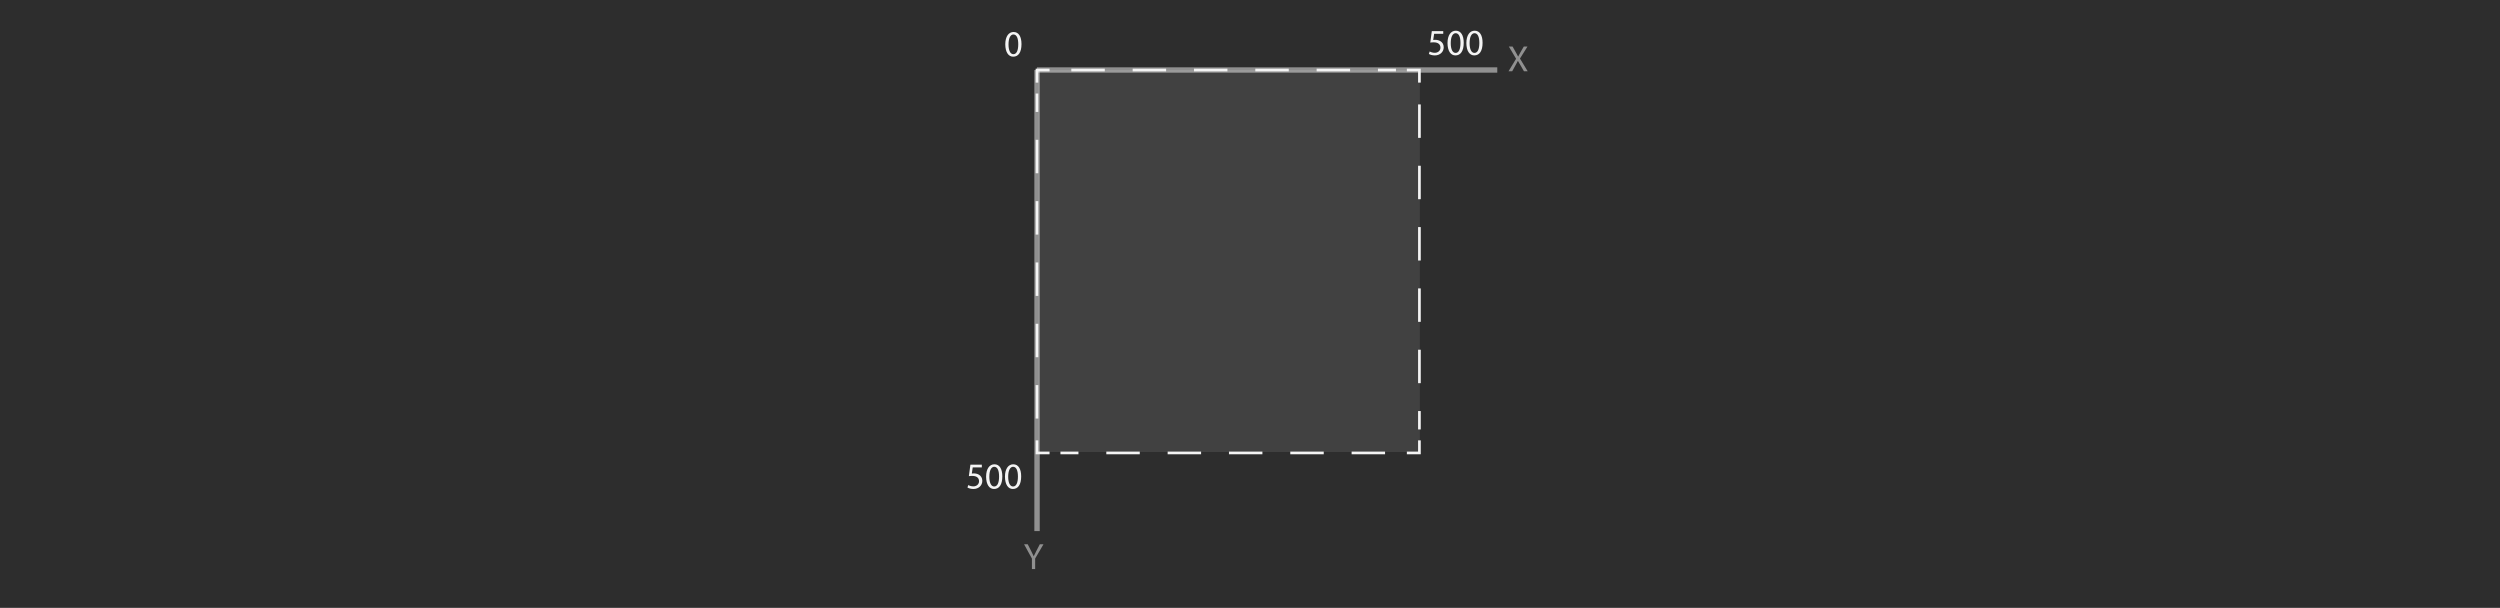 <?xml version="1.0" encoding="utf-8"?>
<!-- Generator: Adobe Illustrator 16.0.0, SVG Export Plug-In . SVG Version: 6.00 Build 0)  -->
<!DOCTYPE svg PUBLIC "-//W3C//DTD SVG 1.1//EN" "http://www.w3.org/Graphics/SVG/1.1/DTD/svg11.dtd">
<svg version="1.1" id="Layer_1" xmlns="http://www.w3.org/2000/svg" xmlns:xlink="http://www.w3.org/1999/xlink" x="0px" y="0px"
	 width="932.878px" height="227px" viewBox="0 0 932.878 227" enable-background="new 0 0 932.878 227" xml:space="preserve">
<rect x="0" y="0" width="932.878" height="227" fill="#808080" stroke="none"/>
<rect y="-0.182" fill="#2D2D2D" width="933.833" height="226.932"/>
<rect x="387.485" y="26.132" opacity="0.1" fill="#F4F4F4" enable-background="new    " width="142.349" height="142.524"/>
<g>
	<g>
		<polyline fill="none" stroke="#F4F4F4" stroke-miterlimit="10" points="529.658,164.32 529.658,169.015 524.968,169.015 		"/>
		
			<line fill="none" stroke="#F4F4F4" stroke-miterlimit="10" stroke-dasharray="12.482,10.401" x1="516.838" y1="169.015" x2="395.706" y2="169.015"/>
		<polyline fill="none" stroke="#F4F4F4" stroke-miterlimit="10" points="391.641,169.015 386.952,169.015 386.952,164.32 		"/>
		
			<line fill="none" stroke="#F4F4F4" stroke-miterlimit="10" stroke-dasharray="12.482,10.401" x1="386.952" y1="156.181" x2="386.952" y2="34.898"/>
		<polyline fill="none" stroke="#F4F4F4" stroke-miterlimit="10" points="386.952,30.828 386.952,26.132 391.641,26.132 		"/>
		
			<line fill="none" stroke="#F4F4F4" stroke-miterlimit="10" stroke-dasharray="12.482,10.401" x1="399.771" y1="26.132" x2="520.903" y2="26.132"/>
		<polyline fill="none" stroke="#F4F4F4" stroke-miterlimit="10" points="524.968,26.132 529.658,26.132 529.658,30.828 		"/>
		
			<line fill="none" stroke="#F4F4F4" stroke-miterlimit="10" stroke-dasharray="12.482,10.401" x1="529.658" y1="38.967" x2="529.658" y2="160.251"/>
	</g>
</g>
<g>
	<path fill="#F4F4F4" d="M381.171,16.448c0,3.032-1.125,4.705-3.1,4.705c-1.742,0-2.922-1.632-2.95-4.582
		c0-2.991,1.29-4.637,3.101-4.637C380.101,11.935,381.171,13.608,381.171,16.448z M376.329,16.585c0,2.318,0.713,3.635,1.811,3.635
		c1.234,0,1.824-1.44,1.824-3.718c0-2.195-0.562-3.635-1.811-3.635C377.097,12.867,376.329,14.157,376.329,16.585z"/>
</g>
<g>
	<path fill="#F4F4F4" d="M538.548,12.624h-3.402l-0.343,2.291c0.206-0.028,0.397-0.055,0.728-0.055c0.686,0,1.371,0.151,1.92,0.48
		c0.699,0.397,1.275,1.166,1.275,2.291c0,1.742-1.385,3.045-3.319,3.045c-0.974,0-1.797-0.274-2.222-0.549l0.301-0.919
		c0.371,0.22,1.098,0.494,1.907,0.494c1.139,0,2.112-0.741,2.112-1.934c-0.014-1.152-0.781-1.975-2.564-1.975
		c-0.508,0-0.906,0.055-1.235,0.096l0.576-4.28h4.267V12.624z"/>
	<path fill="#F4F4F4" d="M546.189,15.971c0,3.032-1.125,4.705-3.101,4.705c-1.742,0-2.922-1.632-2.95-4.582
		c0-2.991,1.29-4.637,3.102-4.637C545.119,11.458,546.189,13.131,546.189,15.971z M541.346,16.108c0,2.318,0.713,3.635,1.811,3.635
		c1.234,0,1.824-1.44,1.824-3.718c0-2.195-0.562-3.635-1.811-3.635C542.115,12.39,541.346,13.68,541.346,16.108z"/>
	<path fill="#F4F4F4" d="M553.224,15.971c0,3.032-1.125,4.705-3.1,4.705c-1.742,0-2.922-1.632-2.949-4.582
		c0-2.991,1.289-4.637,3.1-4.637C552.154,11.458,553.224,13.131,553.224,15.971z M548.382,16.108c0,2.318,0.713,3.635,1.811,3.635
		c1.234,0,1.824-1.44,1.824-3.718c0-2.195-0.562-3.635-1.811-3.635C549.15,12.39,548.382,13.68,548.382,16.108z"/>
</g>
<g>
	<path fill="#F4F4F4" d="M366.375,174.415h-3.402l-0.343,2.291c0.206-0.027,0.398-0.055,0.727-0.055c0.686,0,1.372,0.15,1.92,0.479
		c0.7,0.398,1.276,1.166,1.276,2.291c0,1.742-1.386,3.046-3.32,3.046c-0.974,0-1.797-0.274-2.222-0.549l0.302-0.919
		c0.371,0.219,1.097,0.493,1.907,0.493c1.139,0,2.112-0.74,2.112-1.934c-0.014-1.152-0.782-1.976-2.565-1.976
		c-0.508,0-0.905,0.055-1.235,0.096l0.576-4.279h4.267V174.415z"/>
	<path fill="#F4F4F4" d="M374.015,177.762c0,3.032-1.125,4.706-3.1,4.706c-1.742,0-2.922-1.633-2.95-4.582
		c0-2.99,1.29-4.637,3.101-4.637C372.944,173.249,374.015,174.923,374.015,177.762z M369.172,177.899
		c0,2.318,0.713,3.635,1.811,3.635c1.234,0,1.824-1.44,1.824-3.717c0-2.195-0.562-3.636-1.811-3.636
		C369.94,174.182,369.172,175.472,369.172,177.899z"/>
	<path fill="#F4F4F4" d="M381.051,177.762c0,3.032-1.125,4.706-3.1,4.706c-1.742,0-2.922-1.633-2.95-4.582
		c0-2.99,1.29-4.637,3.101-4.637C379.98,173.249,381.051,174.923,381.051,177.762z M376.208,177.899
		c0,2.318,0.713,3.635,1.811,3.635c1.234,0,1.824-1.44,1.824-3.717c0-2.195-0.562-3.636-1.811-3.636
		C376.977,174.182,376.208,175.472,376.208,177.899z"/>
</g>
<line opacity="0.5" fill="none" stroke="#F4F4F4" stroke-width="2" stroke-miterlimit="10" enable-background="new    " x1="386.928" y1="26.117" x2="558.708" y2="26.117"/>
<g opacity="0.5" enable-background="new    ">
	<path fill="#F4F4F4" d="M568.671,26.598l-1.18-2.044c-0.48-0.782-0.783-1.29-1.07-1.824h-0.027
		c-0.262,0.535-0.521,1.029-1.002,1.838l-1.111,2.03h-1.371l2.826-4.678l-2.717-4.568h1.386l1.221,2.167
		c0.343,0.604,0.604,1.07,0.851,1.563h0.041c0.261-0.548,0.494-0.974,0.837-1.563l1.262-2.167h1.372l-2.812,4.5l2.881,4.746H568.671
		z"/>
</g>
<line opacity="0.5" fill="none" stroke="#F4F4F4" stroke-width="2" stroke-miterlimit="10" enable-background="new    " x1="386.973" y1="26.132" x2="386.973" y2="198.177"/>
<g opacity="0.5" enable-background="new    ">
	<path fill="#F4F4F4" d="M385.062,212.346v-3.923l-2.922-5.323h1.358l1.303,2.552c0.357,0.7,0.631,1.262,0.919,1.907h0.027
		c0.261-0.604,0.576-1.207,0.933-1.907l1.331-2.552h1.358l-3.101,5.31v3.937H385.062z"/>
</g>
</svg>
